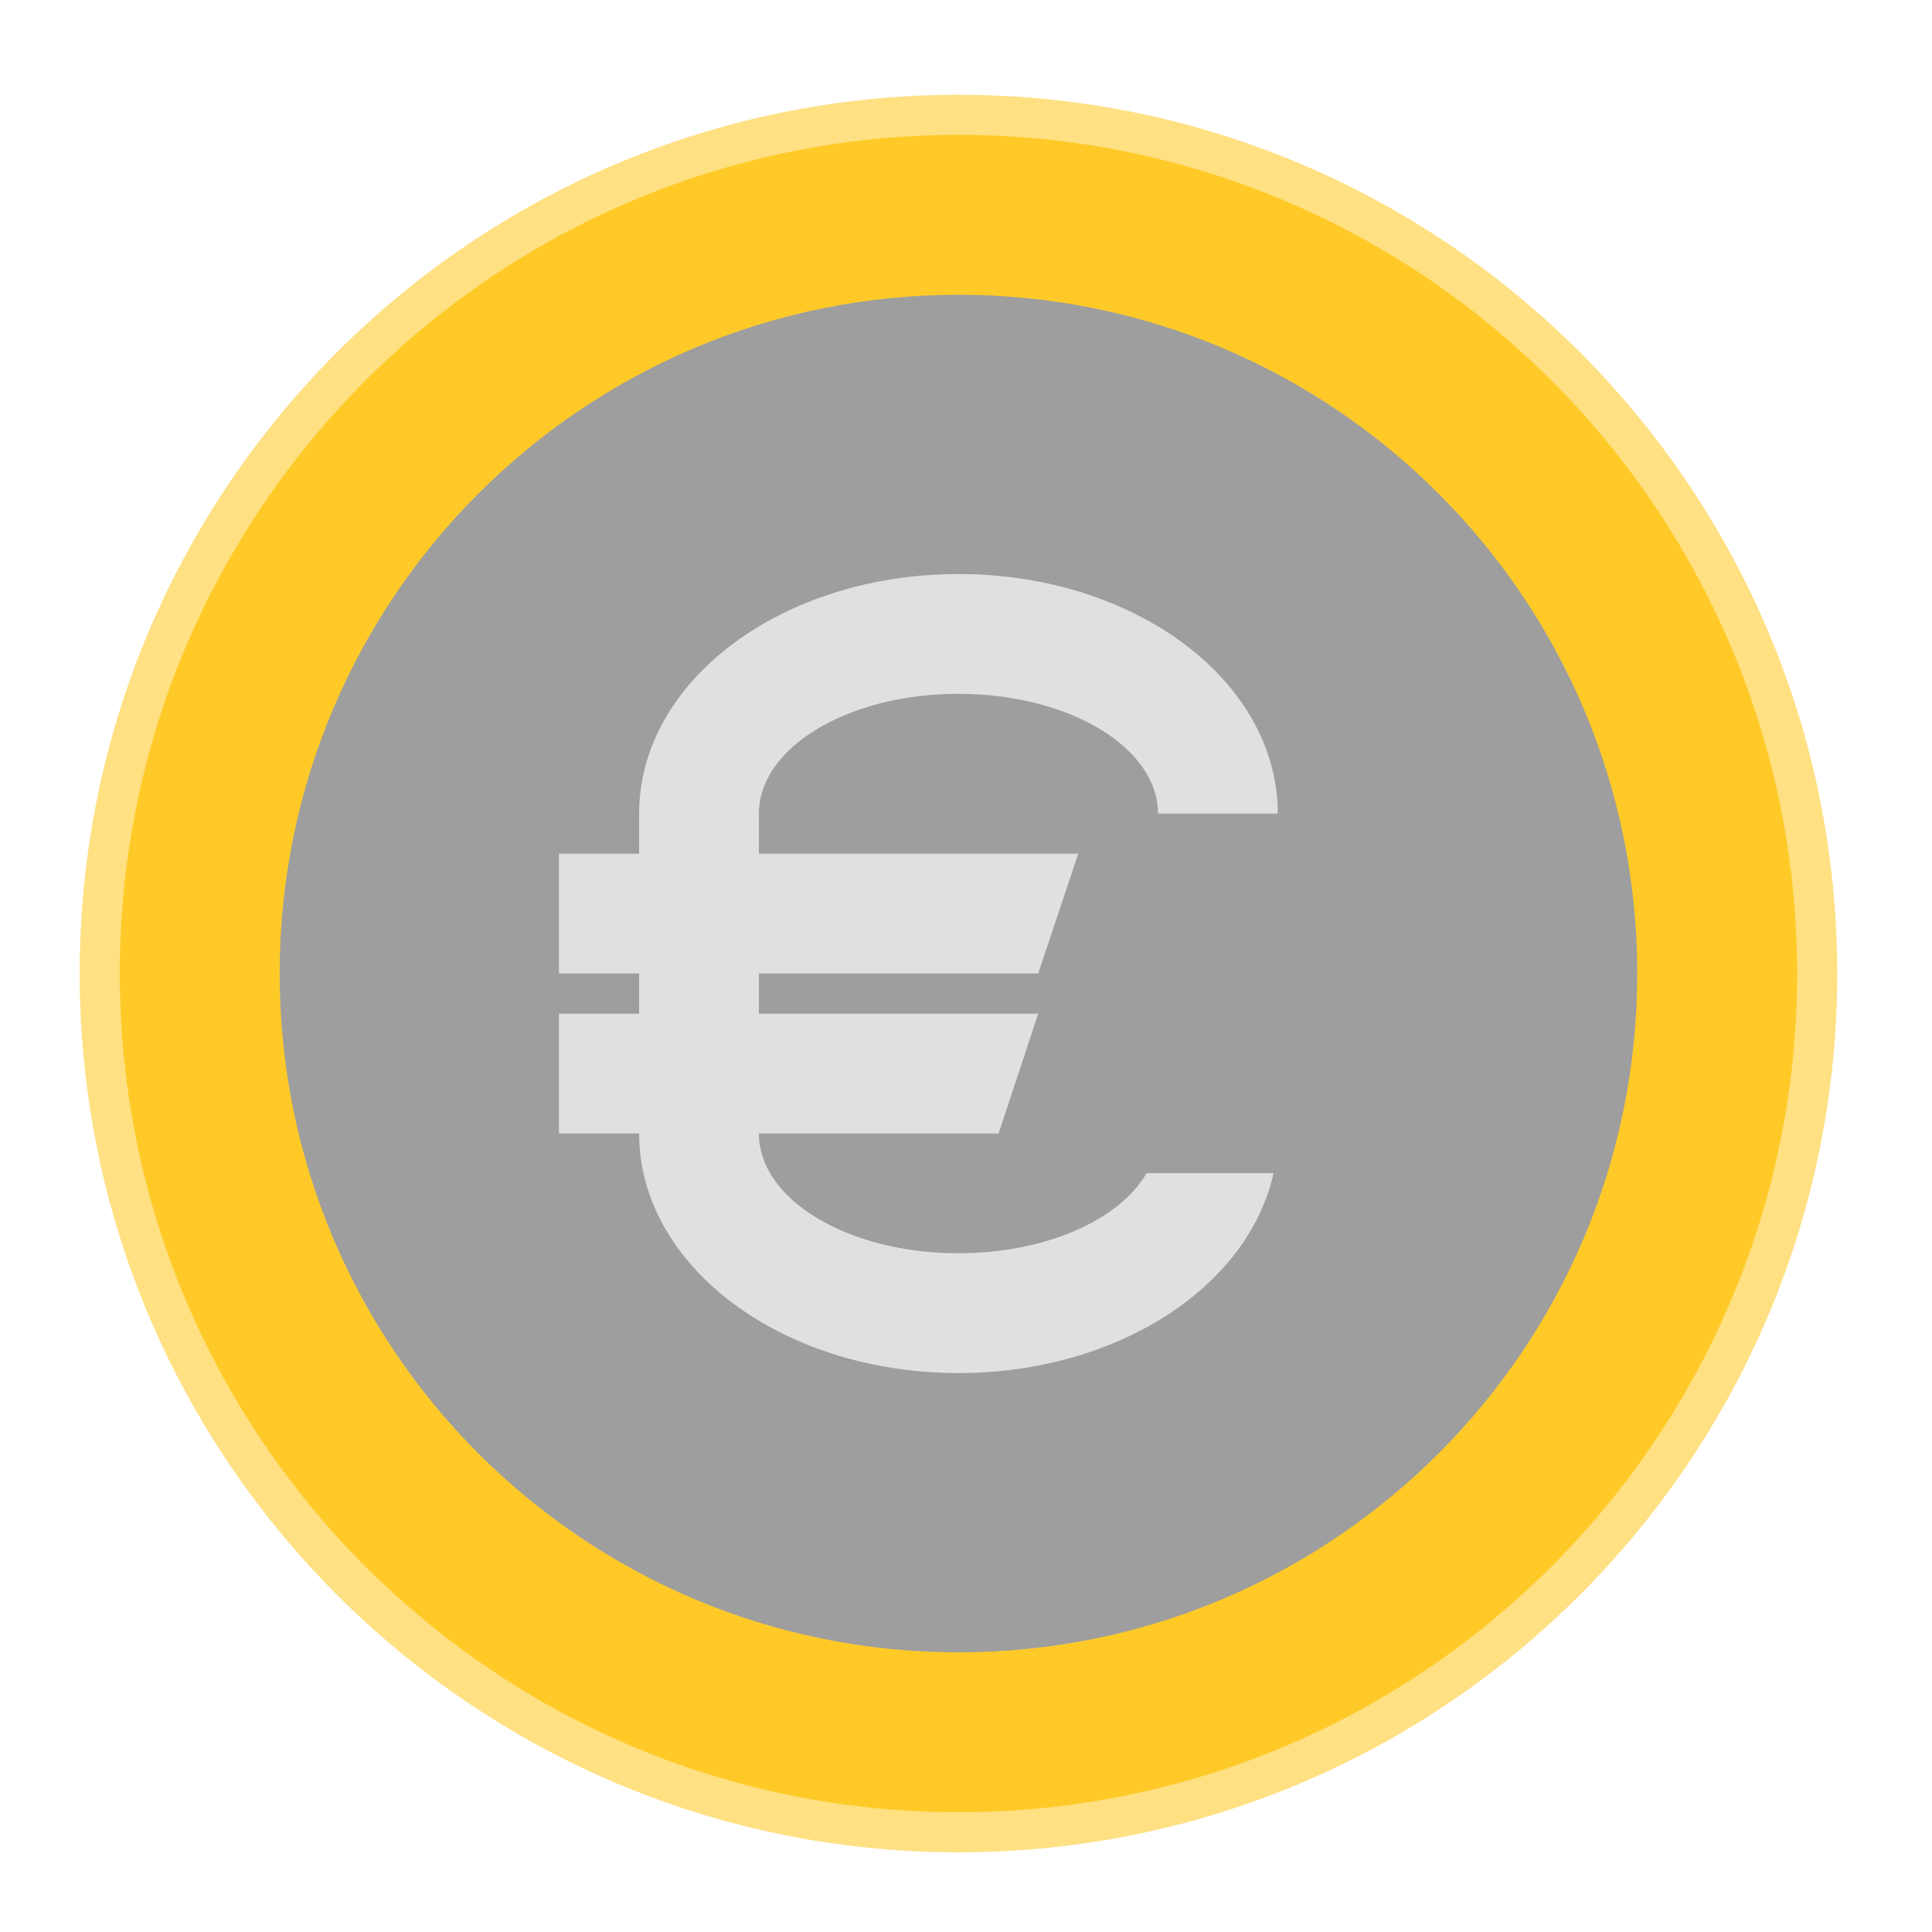 <?xml version="1.0" encoding="UTF-8"?>
<svg xmlns="http://www.w3.org/2000/svg" xmlns:xlink="http://www.w3.org/1999/xlink" width="16px" height="16px" viewBox="0 0 16 16" version="1.1">
<g id="surface1">
<path style=" stroke:none;fill-rule:nonzero;fill:rgb(100%,87.843%,50.98%);fill-opacity:1;" d="M 7.938 0.785 C 11.957 0.785 15.215 4.043 15.215 8.062 C 15.215 12.082 11.957 15.34 7.938 15.34 C 3.918 15.34 0.66 12.082 0.66 8.062 C 0.66 4.043 3.918 0.785 7.938 0.785 Z M 7.938 0.785 "/>
<path style=" stroke:none;fill-rule:nonzero;fill:rgb(100%,79.216%,15.686%);fill-opacity:1;" d="M 7.938 1.117 C 11.773 1.117 14.883 4.227 14.883 8.062 C 14.883 11.898 11.773 15.008 7.938 15.008 C 4.102 15.008 0.992 11.898 0.992 8.062 C 0.992 4.227 4.102 1.117 7.938 1.117 Z M 7.938 1.117 "/>
<path style=" stroke:none;fill-rule:nonzero;fill:rgb(61.961%,61.961%,61.961%);fill-opacity:1;" d="M 7.938 2.441 C 11.043 2.441 13.559 4.957 13.559 8.062 C 13.559 11.168 11.043 13.684 7.938 13.684 C 4.832 13.684 2.316 11.168 2.316 8.062 C 2.316 4.957 4.832 2.441 7.938 2.441 Z M 7.938 2.441 "/>
<path style=" stroke:none;fill-rule:nonzero;fill:rgb(87.843%,87.843%,87.843%);fill-opacity:1;" d="M 7.938 4.754 C 6.473 4.754 5.293 5.641 5.293 6.738 L 5.293 9.387 C 5.293 10.484 6.473 11.371 7.938 11.371 C 9.254 11.371 10.34 10.656 10.547 9.715 L 9.496 9.715 C 9.273 10.102 8.66 10.379 7.938 10.379 C 7.02 10.379 6.285 9.934 6.285 9.387 L 6.285 6.738 C 6.285 6.191 7.02 5.746 7.938 5.746 C 8.855 5.746 9.59 6.191 9.59 6.738 L 10.582 6.738 C 10.582 5.641 9.402 4.754 7.938 4.754 Z M 7.938 4.754 "/>
<path style=" stroke:none;fill-rule:nonzero;fill:rgb(87.843%,87.843%,87.843%);fill-opacity:1;" d="M 4.629 7.07 L 8.93 7.07 L 8.598 8.062 L 4.629 8.062 Z M 4.629 7.07 "/>
<path style=" stroke:none;fill-rule:nonzero;fill:rgb(87.843%,87.843%,87.843%);fill-opacity:1;" d="M 4.629 8.395 L 8.598 8.395 L 8.27 9.387 L 4.629 9.387 Z M 4.629 8.395 "/>
</g>
</svg>
